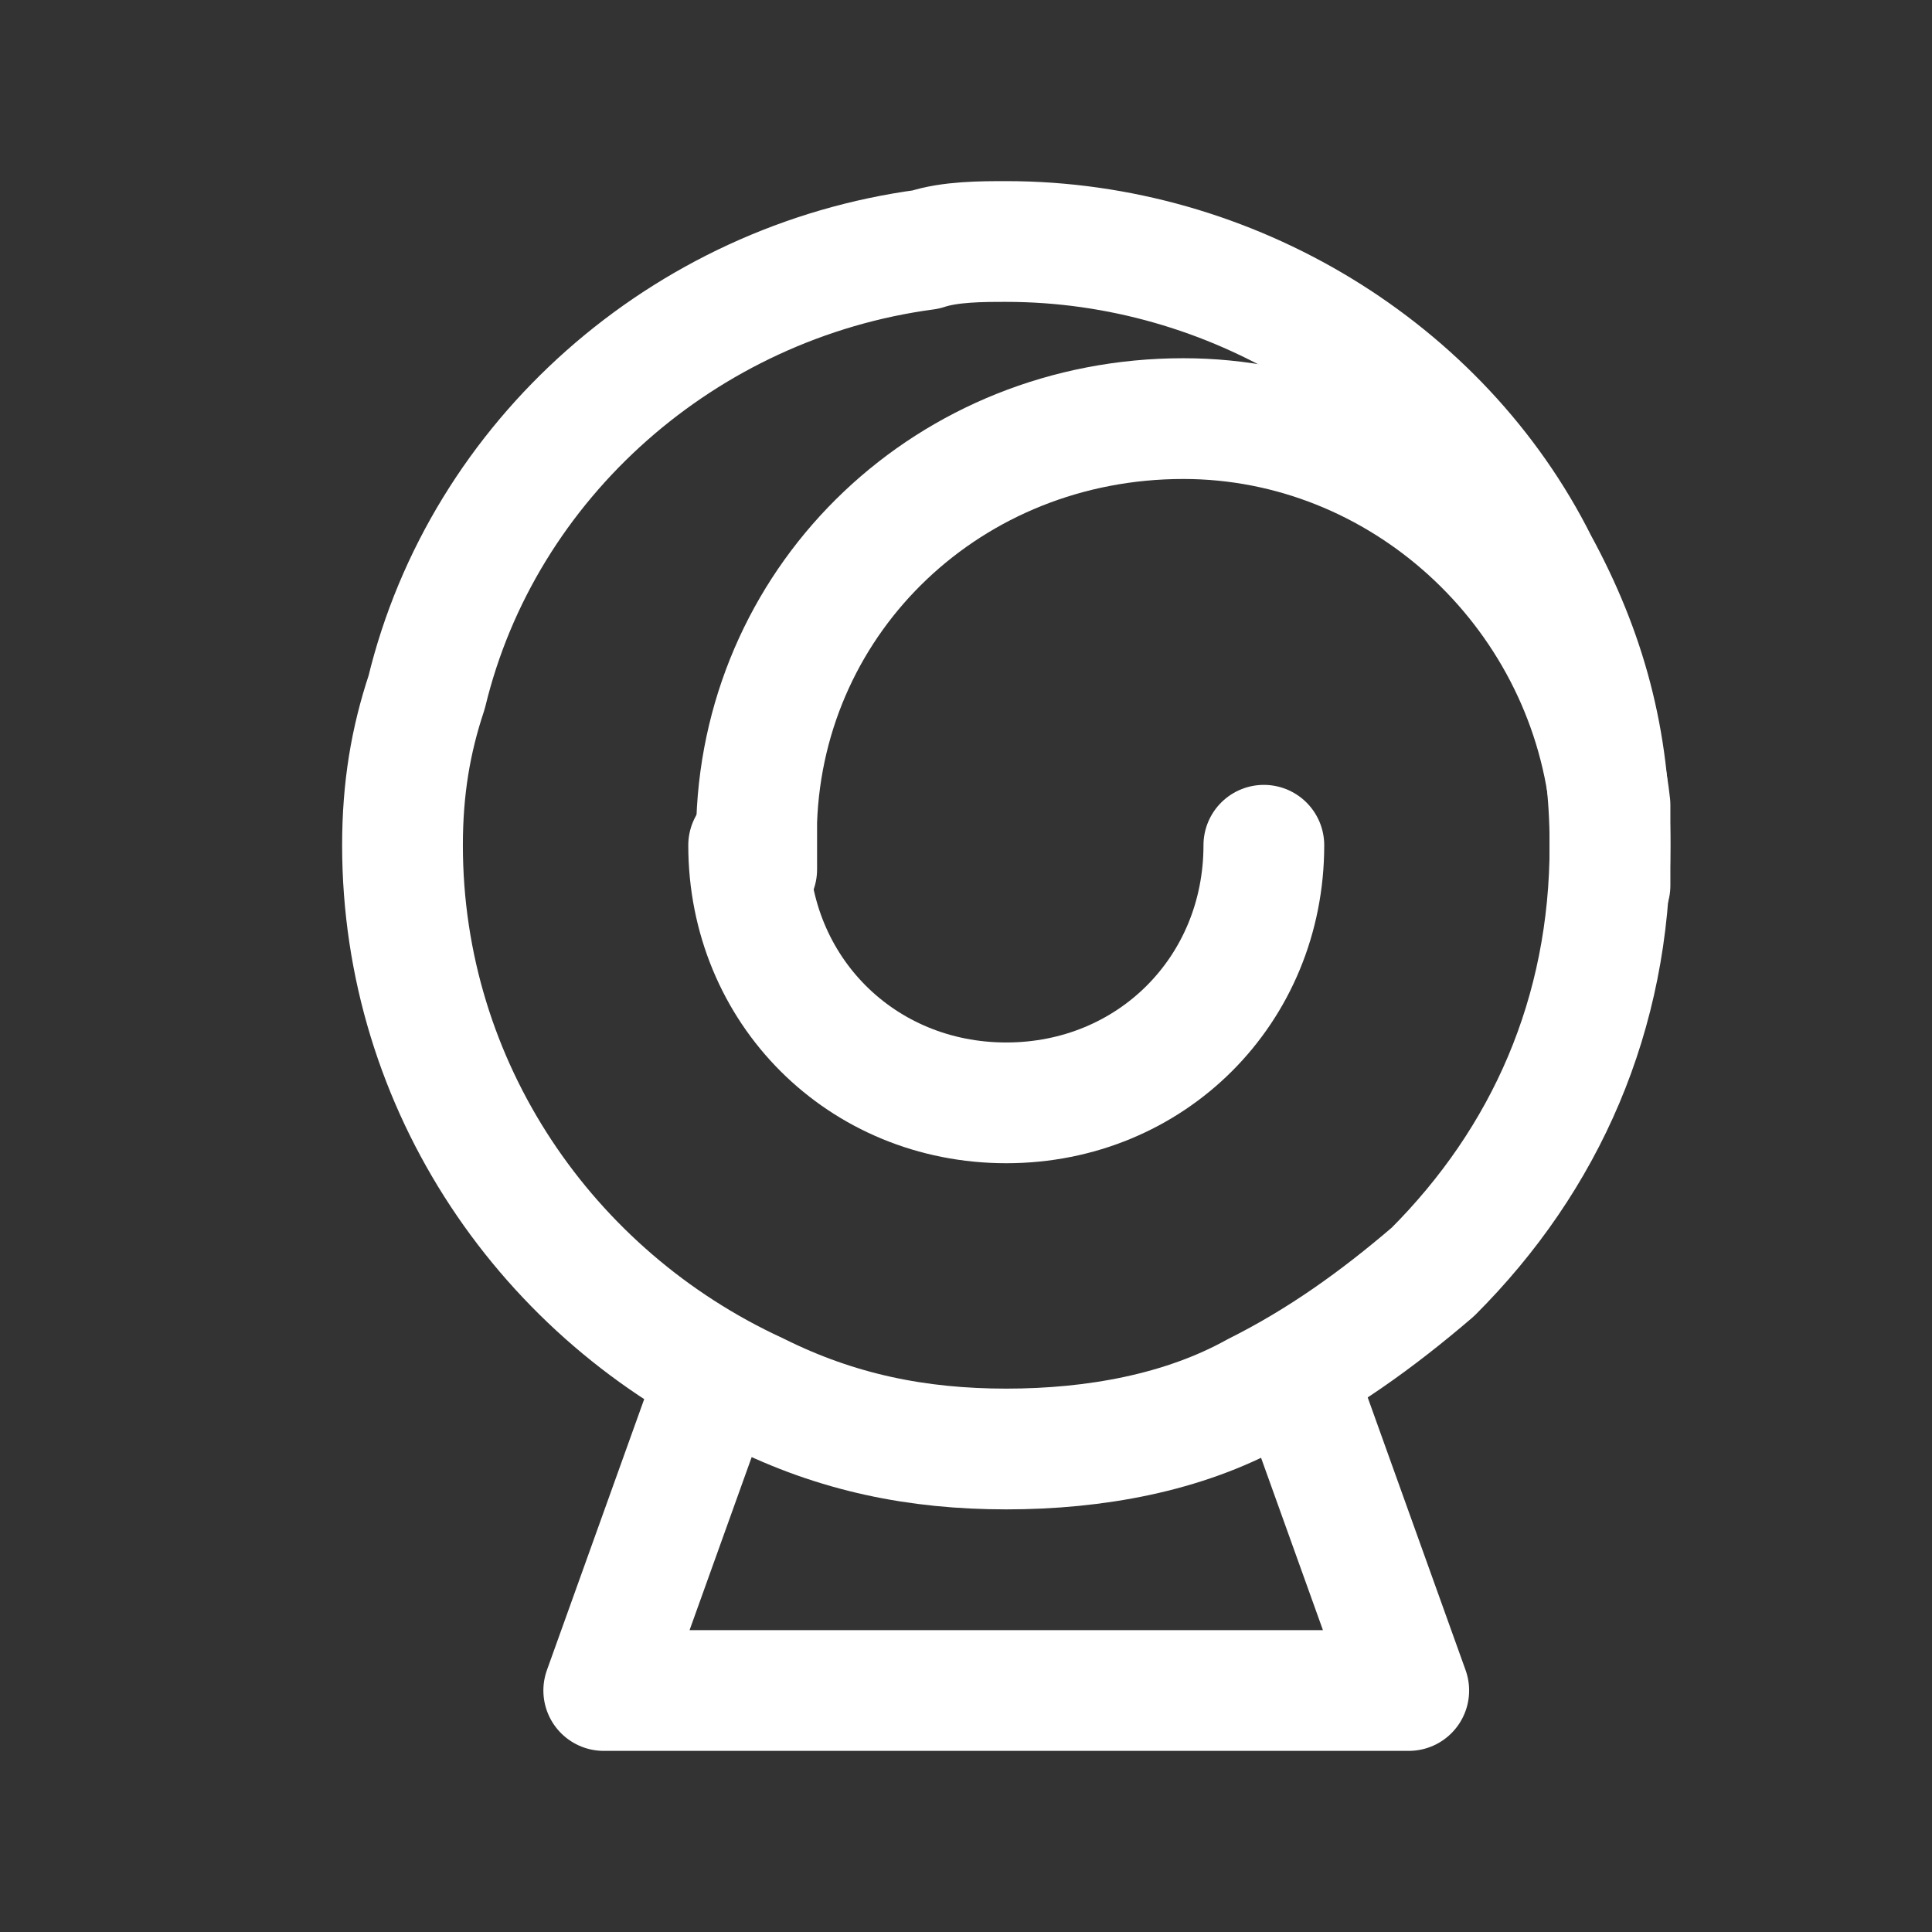 <svg fill="none" height="24" viewBox="0 0 24 24" width="24" xmlns="http://www.w3.org/2000/svg"><rect x="0" y="0" width="24" height="24" fill="#333333" stroke="none"/><g stroke="#fff" stroke-linecap="round" stroke-linejoin="round" stroke-miterlimit="10" stroke-width="1.5"><path d="m5 10.5c0 3 1.8 5.6 4.4 6.8 1 .5 2 .7 3.1.7s2.2-.2 3.1-.7c.8-.4 1.5-.9 2.2-1.5 1.4-1.4 2.2-3.2 2.2-5.3 0-1.3-.3-2.4-.9-3.5-1.2-2.4-3.8-4-6.6-4-.3 0-.7 0-1 .1-3 .4-5.5 2.6-6.2 5.5-.2.6-.3 1.2-.3 1.9z"/><path d="m8.9 17.1-1.4 3.9h10l-1.4-3.9"/><path d="m20 11c0-.2 0-.4 0-.5s0-.4 0-.5c-.3-2.7-2.6-4.8-5.3-4.8-2.9 0-5.2 2.2-5.3 5v.3.3"/><path d="m15.7 10.5c0 1.8-1.4 3.2-3.2 3.2s-3.2-1.4-3.2-3.2"/></g></svg>